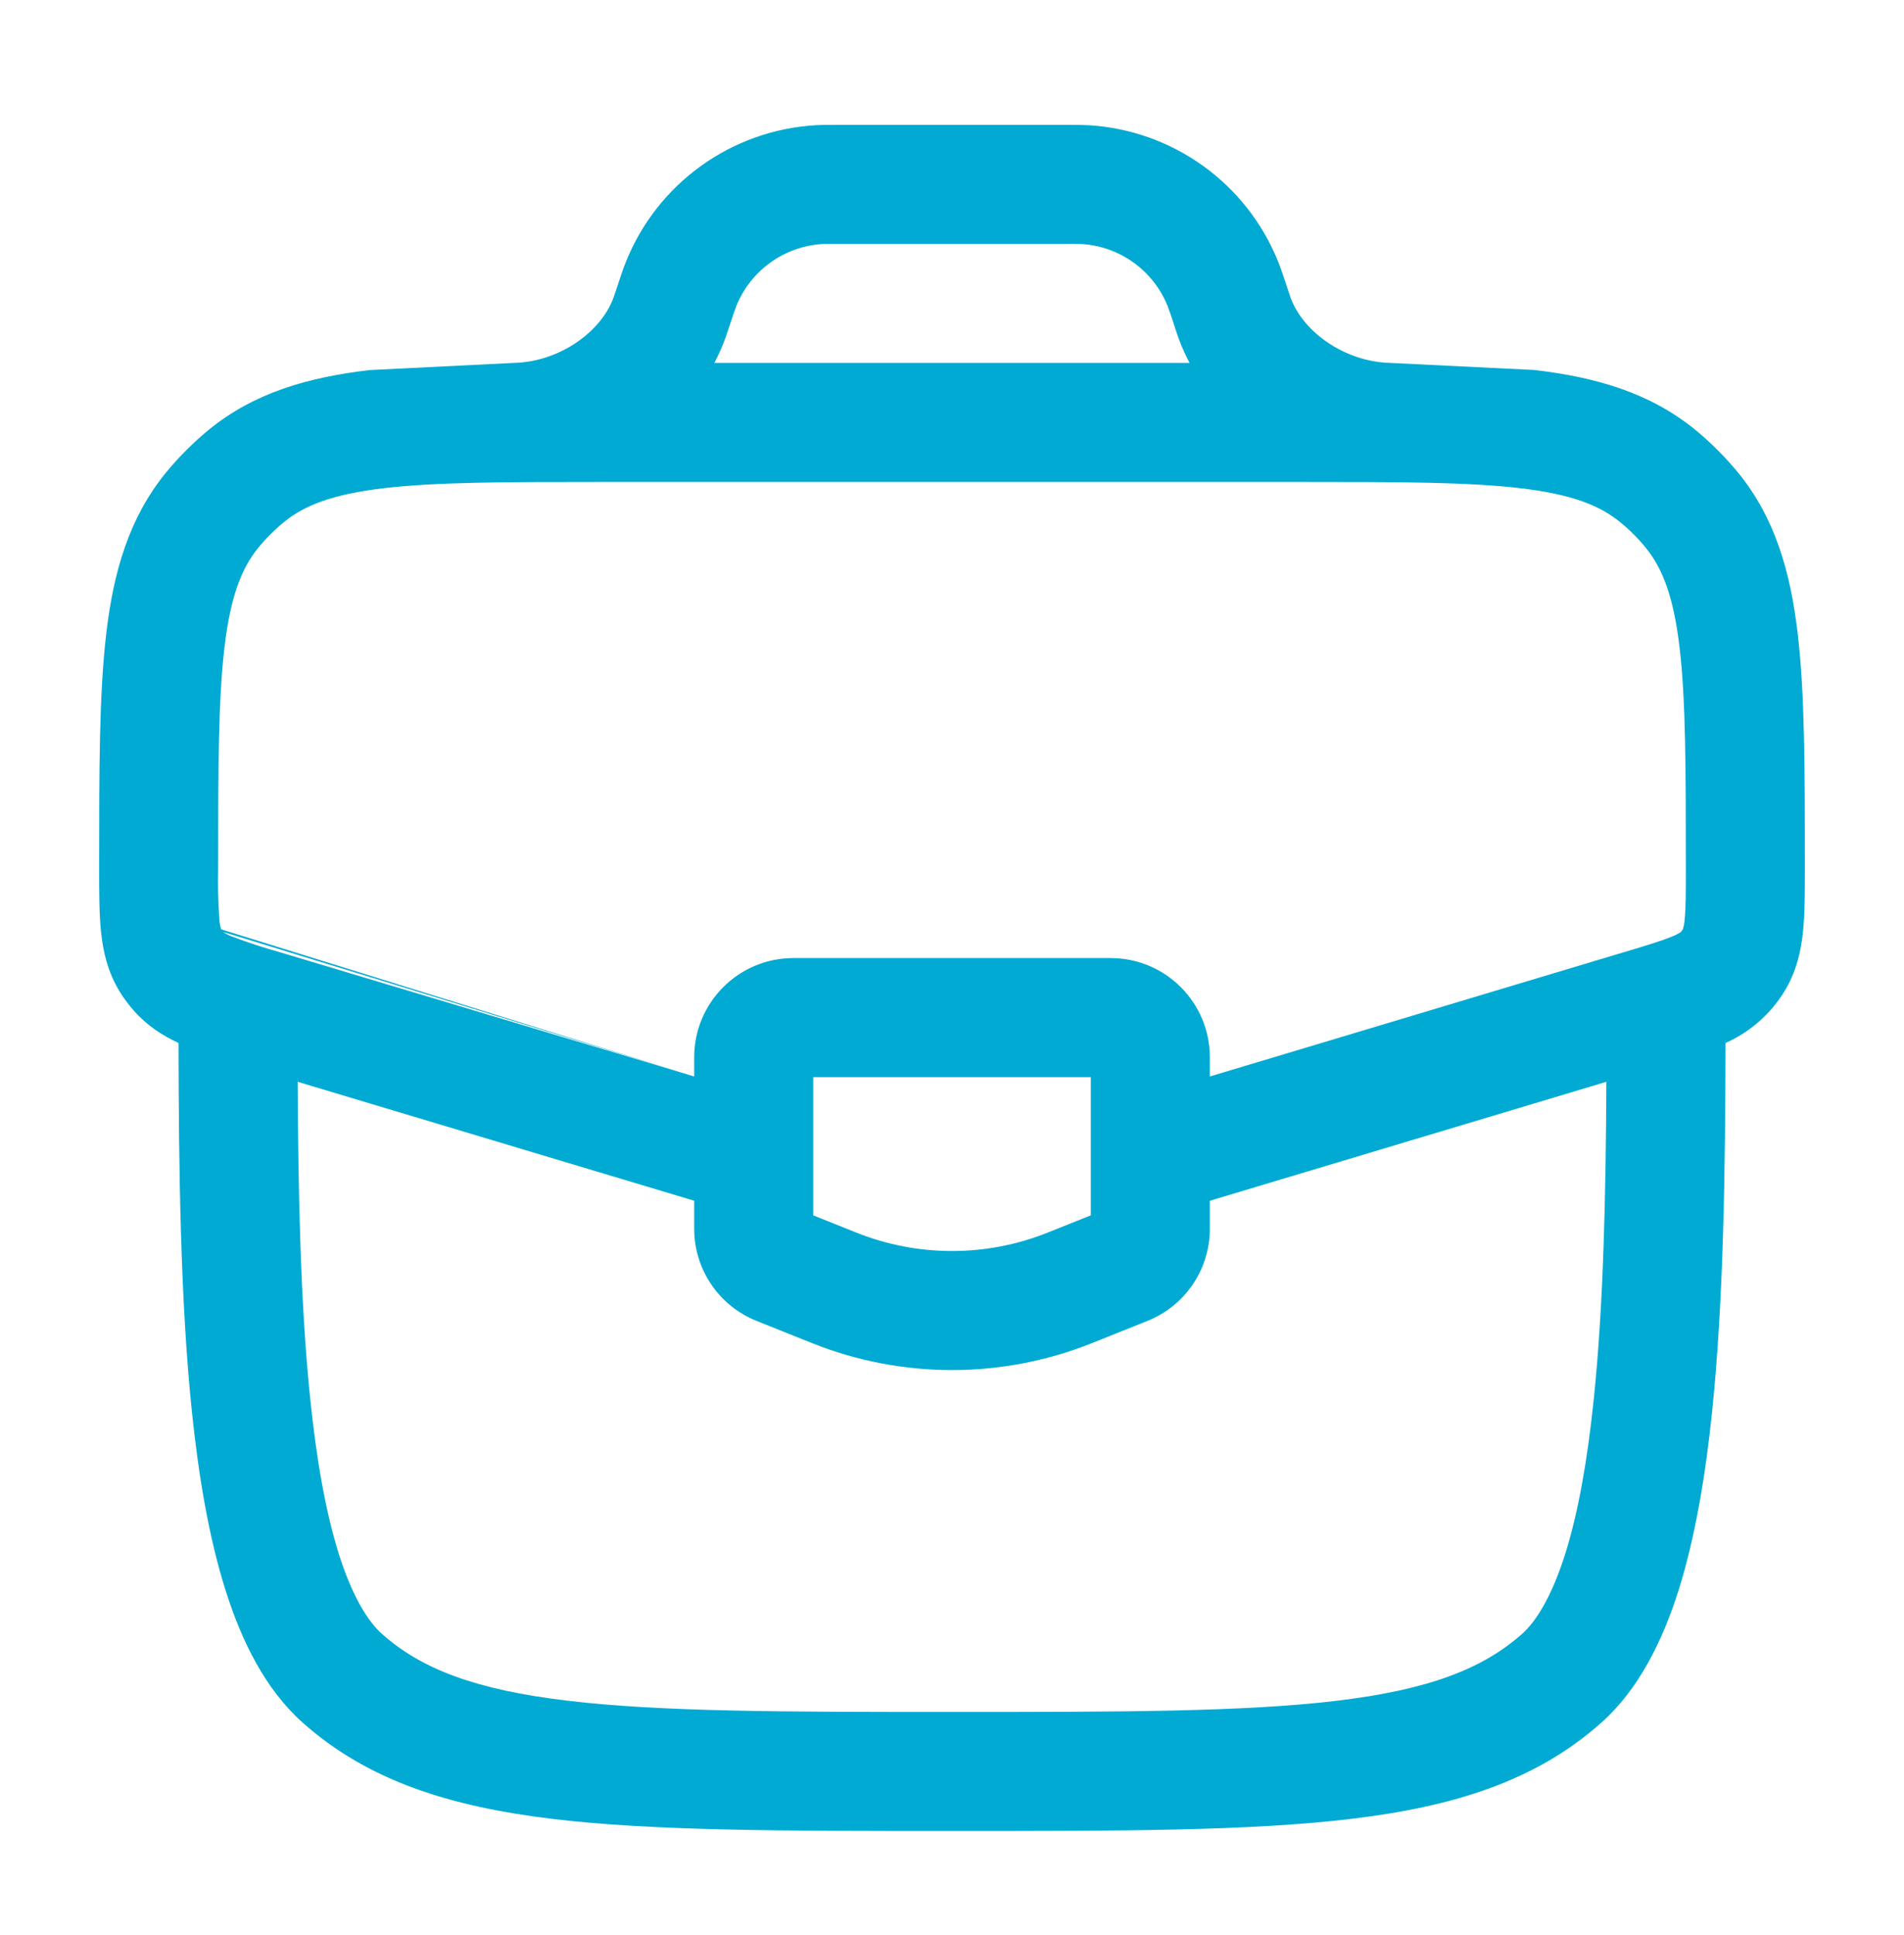 <svg width="62" height="63" viewBox="0 0 62 63" fill="none" xmlns="http://www.w3.org/2000/svg">
<path fill-rule="evenodd" clip-rule="evenodd" d="M27.335 4.064H27.283C26.988 4.064 26.761 4.064 26.544 4.077C25.202 4.159 23.91 4.62 22.82 5.406C21.729 6.193 20.884 7.273 20.383 8.521C20.303 8.719 20.23 8.934 20.137 9.215L20.122 9.264L20.055 9.463L19.98 9.683C19.567 10.825 18.195 11.778 16.743 11.814L12.041 12.047C10.011 12.284 8.272 12.791 6.802 13.987C6.292 14.408 5.823 14.877 5.402 15.387C4.206 16.86 3.697 18.596 3.459 20.629C3.229 22.592 3.229 25.059 3.229 28.12V28.322C3.229 29.055 3.229 29.743 3.289 30.321C3.353 30.962 3.503 31.644 3.909 32.3C4.043 32.514 4.194 32.715 4.361 32.905C4.798 33.398 5.304 33.718 5.813 33.953C5.821 38.128 5.875 42.344 6.249 45.956C6.469 48.074 6.805 50.06 7.34 51.755C7.864 53.421 8.639 55 9.869 56.09C11.995 57.981 14.674 58.815 18.014 59.216C21.295 59.606 25.5 59.606 30.869 59.606H31.132C36.5 59.606 40.706 59.606 43.987 59.213C47.327 58.815 50.006 57.981 52.132 56.09C53.362 55 54.137 53.421 54.664 51.755C55.196 50.06 55.532 48.074 55.751 45.956C56.126 42.344 56.18 38.128 56.188 33.953C56.973 33.605 57.635 33.029 58.089 32.3C58.497 31.644 58.647 30.962 58.712 30.321C58.771 29.743 58.771 29.055 58.771 28.322V28.12C58.771 25.059 58.771 22.592 58.539 20.629C58.301 18.596 57.795 16.857 56.599 15.387C56.178 14.877 55.709 14.408 55.198 13.987C53.726 12.791 51.99 12.282 49.957 12.044L45.26 11.814C43.809 11.778 42.437 10.825 42.023 9.683L41.949 9.463L41.866 9.213C41.773 8.936 41.703 8.719 41.62 8.518C41.119 7.271 40.274 6.191 39.183 5.405C38.092 4.619 36.801 4.159 35.459 4.077C35.214 4.066 34.968 4.062 34.723 4.064H27.335ZM19.559 15.689H42.444C45.601 15.689 47.813 15.694 49.505 15.893C51.174 16.09 52.086 16.451 52.752 16.994C53.062 17.245 53.342 17.525 53.592 17.833C54.134 18.5 54.496 19.412 54.692 21.081C54.894 22.791 54.896 25.031 54.896 28.242C54.896 29.084 54.896 29.572 54.857 29.931C54.851 30.041 54.831 30.149 54.798 30.254L54.736 30.339C54.645 30.402 54.546 30.452 54.441 30.489C54.108 30.629 53.641 30.771 52.835 31.011L39.396 35.044V34.418C39.396 32.636 37.95 31.189 36.167 31.189H25.834C24.051 31.189 22.605 32.636 22.605 34.418V35.044L9.166 31.014C8.623 30.864 8.086 30.689 7.559 30.489C7.455 30.452 7.356 30.402 7.265 30.339L22.605 35.044L7.203 30.254C7.169 30.149 7.149 30.041 7.143 29.931C7.104 29.369 7.091 28.805 7.104 28.242C7.104 25.031 7.107 22.791 7.309 21.081C7.505 19.412 7.867 18.5 8.409 17.833C8.66 17.526 8.941 17.245 9.249 16.994C9.915 16.451 10.827 16.09 12.496 15.893C14.188 15.694 16.399 15.689 19.559 15.689ZM27.332 7.939C26.963 7.939 26.859 7.939 26.777 7.944C26.166 7.982 25.579 8.191 25.084 8.549C24.588 8.906 24.204 9.397 23.976 9.965C23.911 10.138 23.851 10.313 23.795 10.489L23.721 10.709L23.622 11.001C23.519 11.283 23.398 11.554 23.261 11.814H38.735C38.548 11.461 38.394 11.091 38.275 10.709L38.203 10.489C38.147 10.313 38.087 10.138 38.022 9.965C37.794 9.397 37.41 8.906 36.913 8.548C36.417 8.19 35.83 7.981 35.219 7.944C35.034 7.938 34.849 7.936 34.663 7.939H27.332ZM9.693 35.217C9.711 38.929 9.786 42.494 10.104 45.558C10.31 47.547 10.61 49.244 11.034 50.59C11.468 51.959 11.969 52.773 12.442 53.194C13.72 54.331 15.485 55.01 18.474 55.364C21.496 55.726 25.472 55.731 31 55.731C36.529 55.731 40.502 55.728 43.527 55.367C46.516 55.01 48.28 54.328 49.559 53.194C50.032 52.773 50.533 51.959 50.967 50.59C51.391 49.247 51.69 47.547 51.897 45.558C52.215 42.494 52.29 38.926 52.308 35.217L39.396 39.089V40.004C39.396 41.321 38.593 42.509 37.366 43L35.557 43.724C32.632 44.894 29.369 44.894 26.443 43.724L24.635 43C24.036 42.761 23.522 42.347 23.16 41.813C22.799 41.279 22.605 40.649 22.605 40.004V39.089L9.693 35.217ZM26.48 35.064V39.564L27.882 40.125C29.884 40.926 32.119 40.926 34.118 40.125L35.521 39.564V35.064H26.48Z" fill="#00AAD3"/>
</svg>
